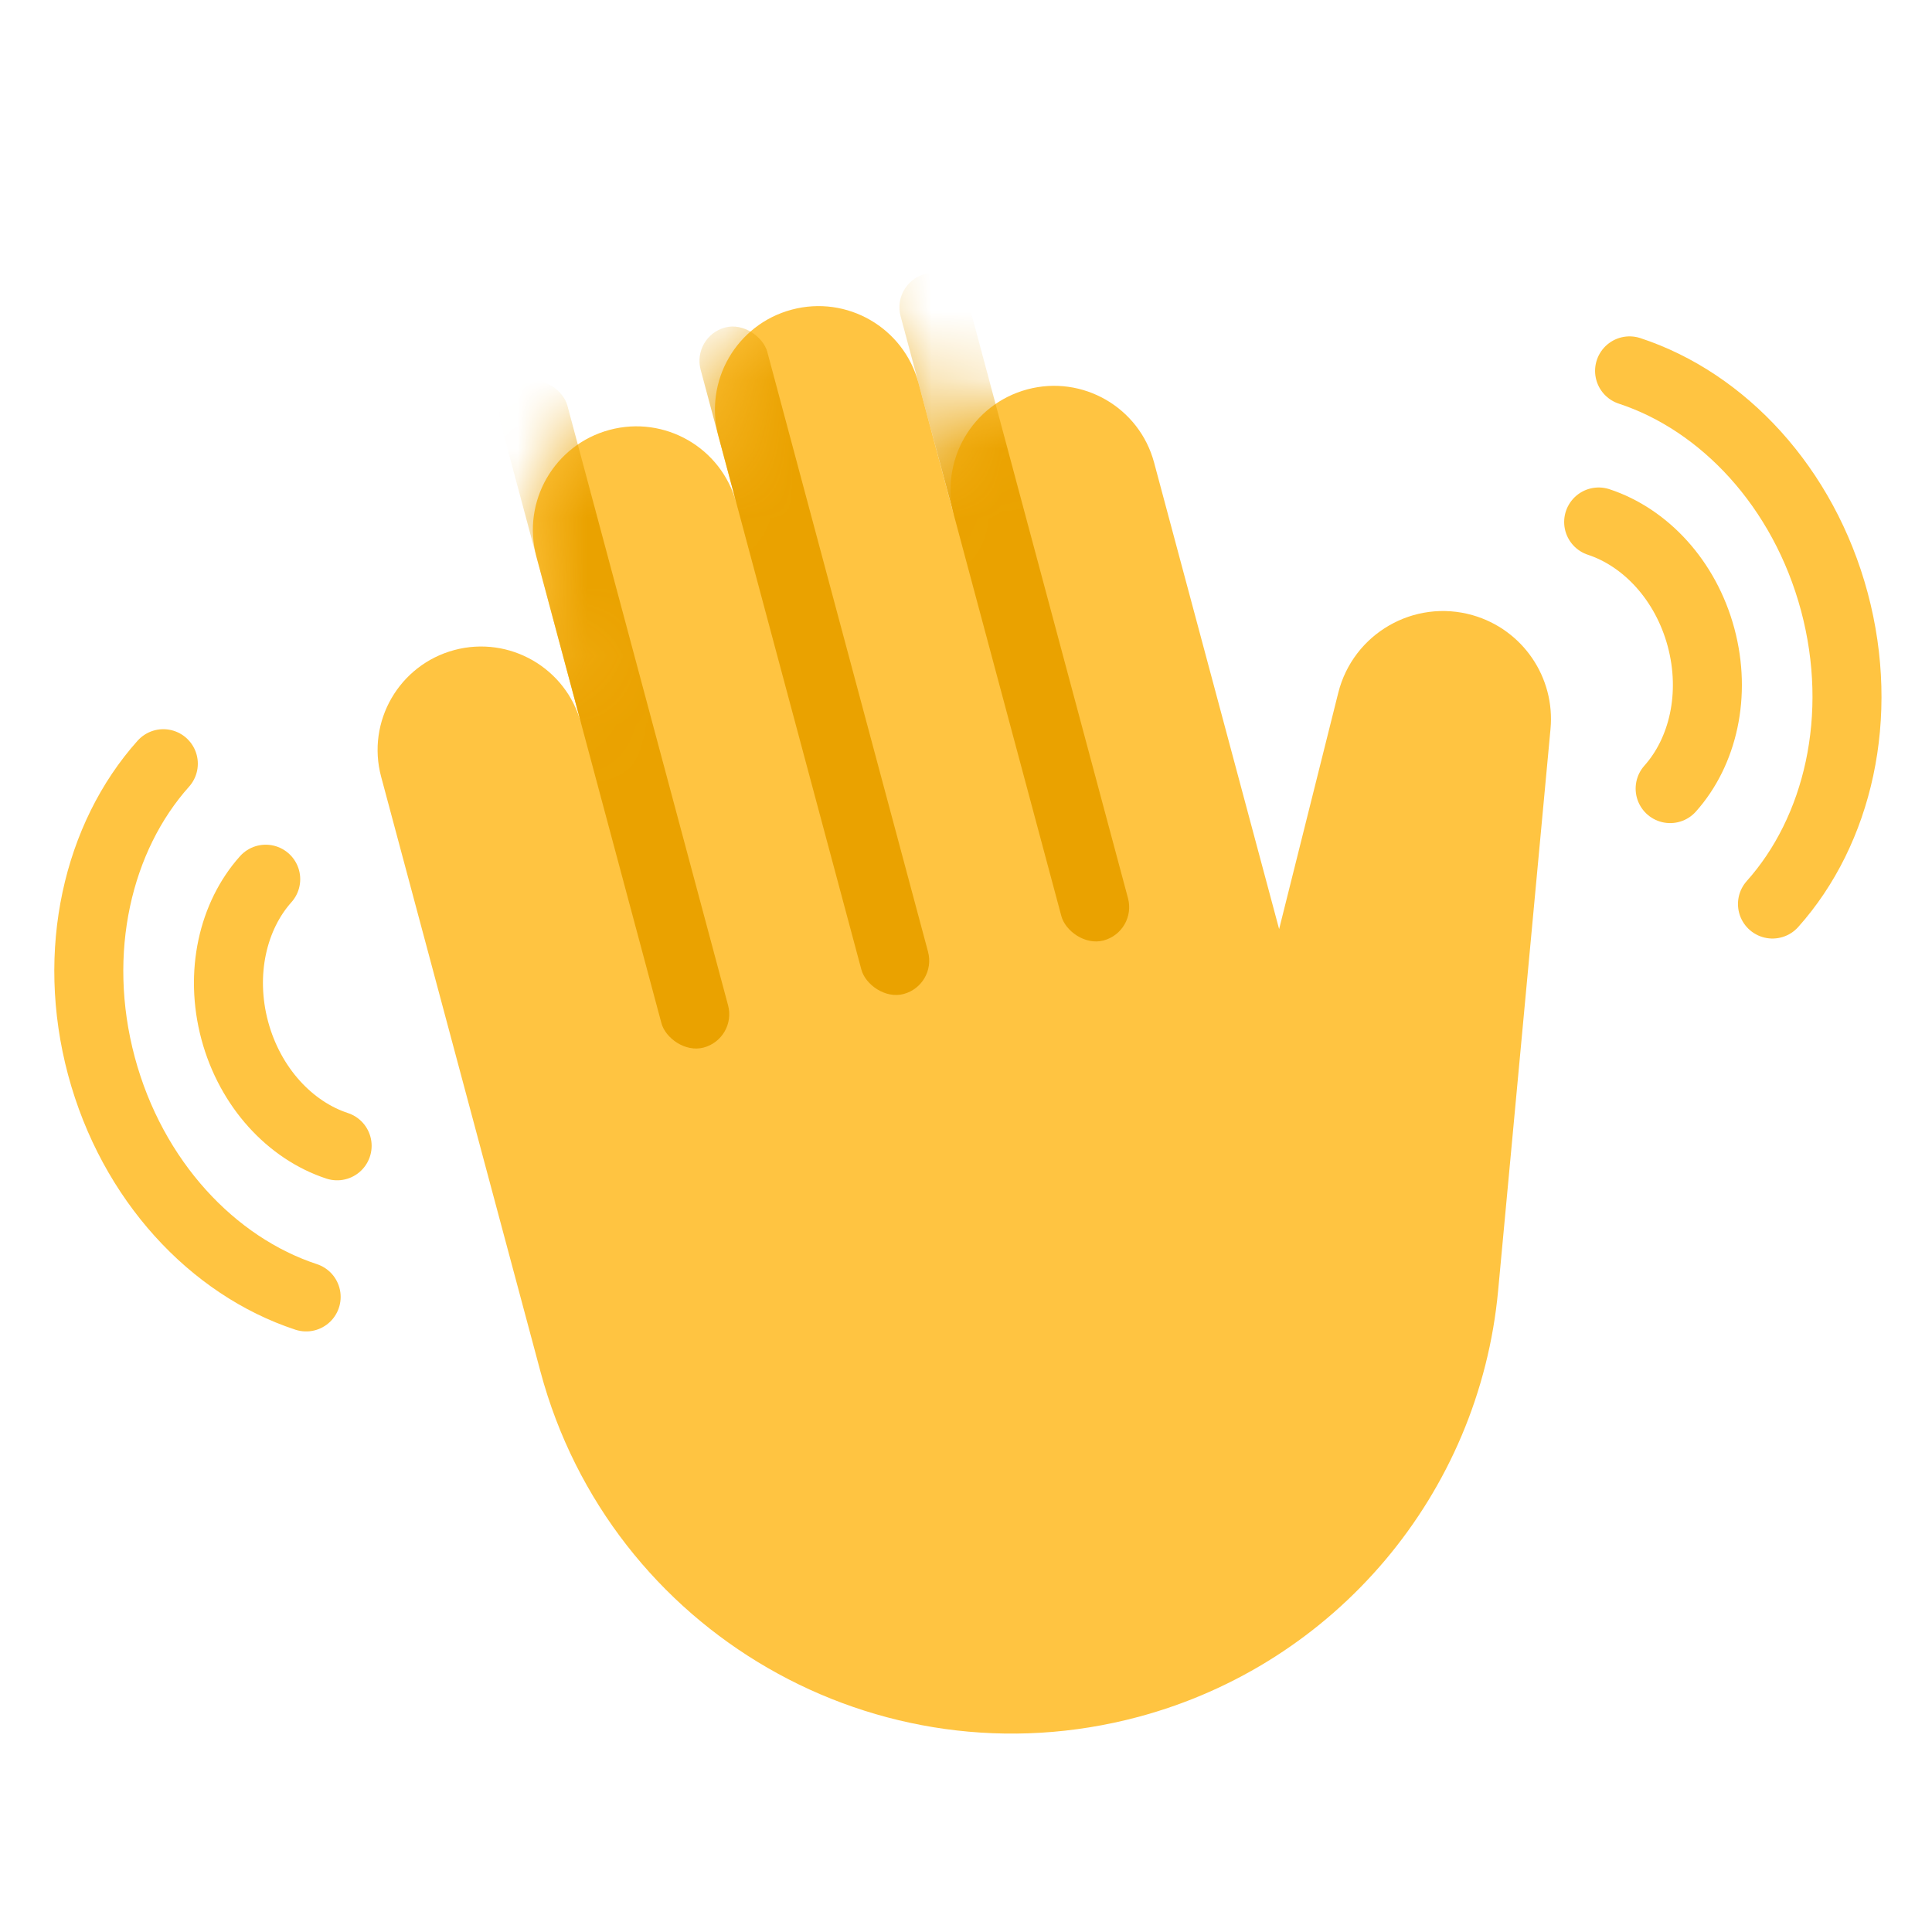 <svg width="28" height="28" viewBox="0 0 28 28" fill="none" xmlns="http://www.w3.org/2000/svg">
<mask id="mask0_4769_12333" style="mask-type:alpha" maskUnits="userSpaceOnUse" x="0" y="0" width="28" height="28">
<rect width="28" height="28" fill="#D9D9D9"/>
</mask>
<g mask="url(#mask0_4769_12333)">
<path d="M7.774 8.067L8.421 10.482C8.207 9.682 7.384 9.207 6.584 9.421C5.784 9.636 5.309 10.458 5.524 11.258L7.833 19.879C8.845 23.653 12.724 25.893 16.499 24.882C19.358 24.116 21.438 21.651 21.712 18.704L22.471 10.566C22.541 9.816 22.067 9.123 21.343 8.916C20.493 8.673 19.61 9.183 19.395 10.041L18.538 13.465L16.726 6.704C16.512 5.904 15.689 5.429 14.889 5.643C14.089 5.857 13.614 6.68 13.828 7.48L13.311 5.548C13.096 4.748 12.274 4.273 11.473 4.488C10.673 4.702 10.198 5.525 10.413 6.325L10.672 7.29C10.457 6.49 9.635 6.016 8.835 6.23C8.035 6.444 7.56 7.267 7.774 8.067Z" fill="#FFC441"/>
<path d="M2.367 11.068C1.417 12.13 1.025 13.787 1.47 15.45C1.916 17.112 3.084 18.351 4.437 18.796" stroke="#FFC441" stroke-linecap="round"/>
<path d="M23.617 5.375C24.971 5.82 26.139 7.059 26.585 8.721C27.03 10.384 26.638 12.04 25.688 13.102" stroke="#FFC441" stroke-linecap="round"/>
<path d="M3.851 12.742C3.376 13.273 3.18 14.102 3.402 14.933C3.625 15.764 4.209 16.384 4.886 16.606" stroke="#FFC441" stroke-linecap="round"/>
<path d="M23.169 7.565C23.846 7.788 24.43 8.407 24.653 9.238C24.876 10.07 24.68 10.898 24.205 11.429" stroke="#FFC441" stroke-linecap="round"/>
<mask id="mask1_4769_12333" style="mask-type:alpha" maskUnits="userSpaceOnUse" x="5" y="4" width="18" height="22">
<path d="M7.774 8.067L8.421 10.482C8.207 9.682 7.384 9.207 6.584 9.421C5.784 9.636 5.309 10.458 5.524 11.258L7.833 19.879C8.845 23.653 12.724 25.893 16.499 24.882C19.358 24.116 21.438 21.651 21.712 18.704L22.471 10.566C22.541 9.816 22.067 9.123 21.343 8.916C20.493 8.673 19.61 9.183 19.395 10.041L18.538 13.465L16.726 6.704C16.512 5.904 15.689 5.429 14.889 5.643C14.089 5.857 13.614 6.68 13.828 7.48L13.311 5.548C13.096 4.748 12.274 4.273 11.473 4.488C10.673 4.702 10.198 5.525 10.413 6.325L10.672 7.29C10.457 6.49 9.635 6.016 8.835 6.23C8.035 6.444 7.56 7.267 7.774 8.067Z" fill="#FFC441"/>
</mask>
<g mask="url(#mask1_4769_12333)">
<rect x="7.127" y="5.652" width="1" height="10" rx="0.5" transform="rotate(-15 7.127 5.652)" fill="#EAA200"/>
<rect x="10.025" y="4.876" width="1" height="10" rx="0.5" transform="rotate(-15 10.025 4.876)" fill="#EAA200"/>
<rect x="12.923" y="4.1" width="1" height="10" rx="0.5" transform="rotate(-15 12.923 4.1)" fill="#EAA200"/>
</g>
</g>
</svg>
